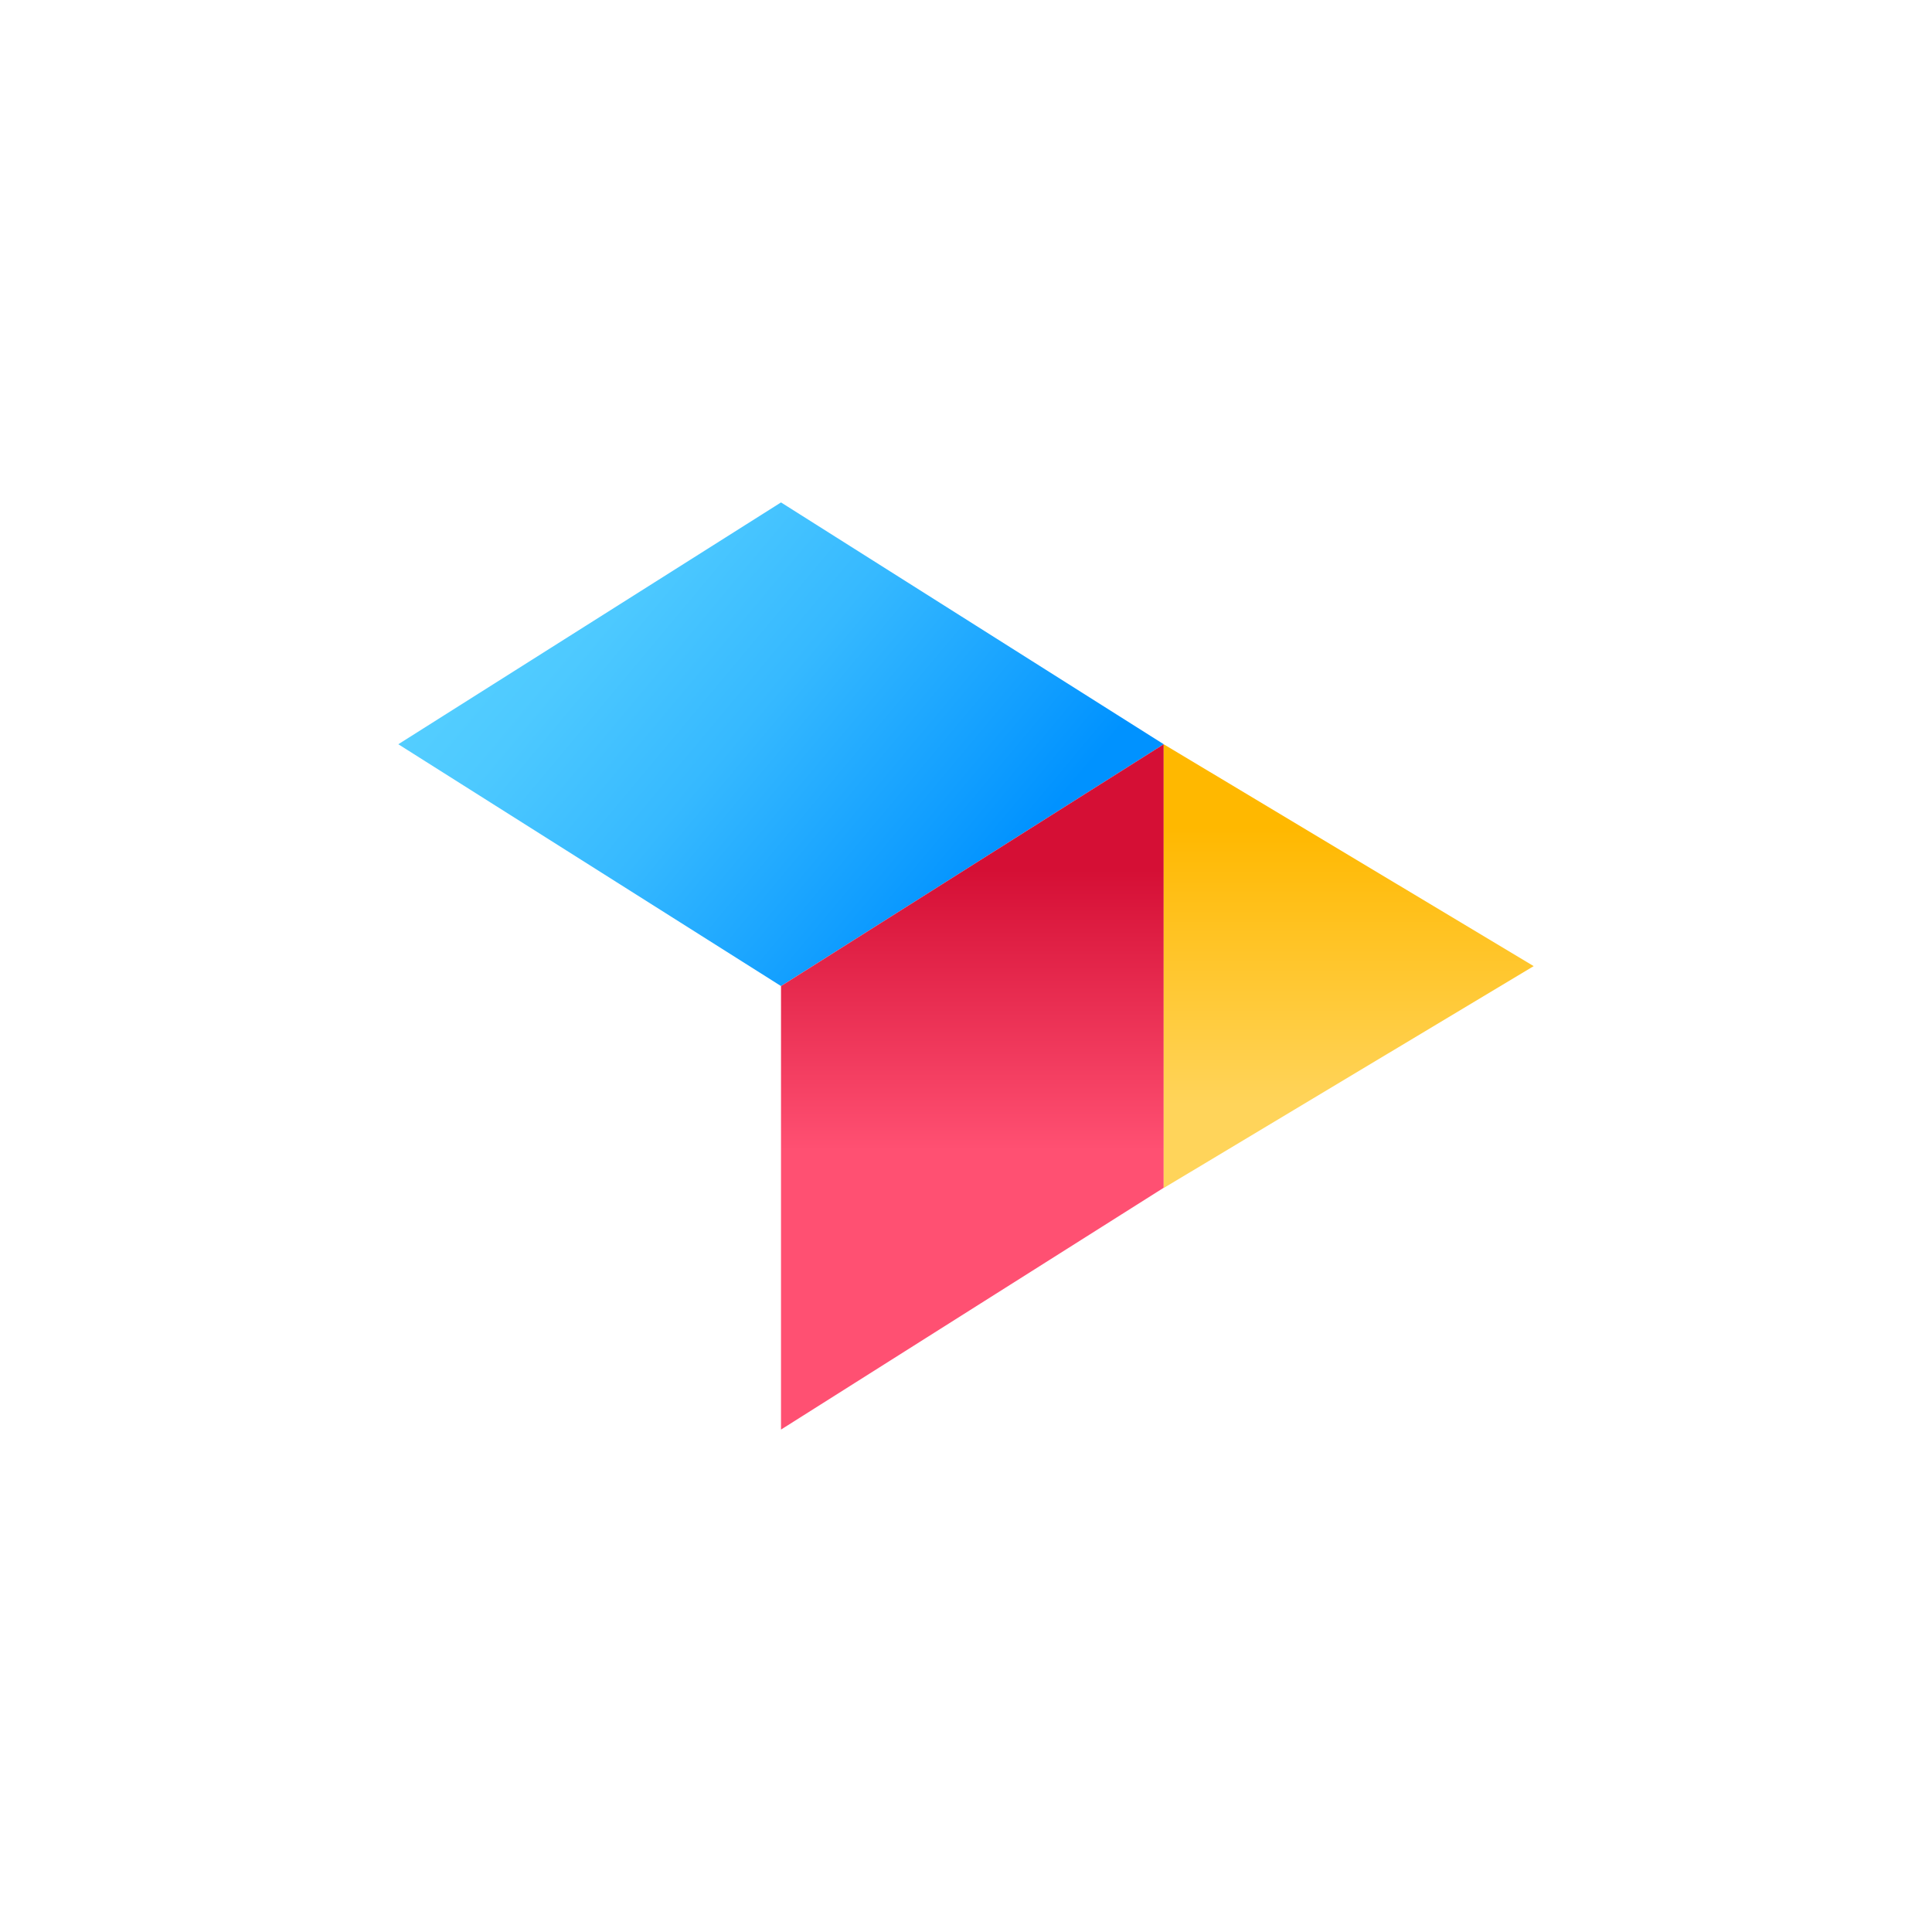 <svg id="Capa_1" data-name="Capa 1" xmlns="http://www.w3.org/2000/svg" xmlns:xlink="http://www.w3.org/1999/xlink" viewBox="0 0 2000 2000"><defs><style>.cls-1{fill:url(#Degradado_sin_nombre_27);}.cls-2{fill:url(#Degradado_sin_nombre_48);}.cls-3{fill:url(#Degradado_sin_nombre_54);}</style><linearGradient id="Degradado_sin_nombre_27" x1="1018.77" y1="946.16" x2="446.37" y2="467.81" gradientUnits="userSpaceOnUse"><stop offset="0.02" stop-color="#0092ff"/><stop offset="0.14" stop-color="#119eff"/><stop offset="0.42" stop-color="#36b9ff"/><stop offset="0.66" stop-color="#4dc9ff"/><stop offset="0.8" stop-color="#55cfff"/></linearGradient><linearGradient id="Degradado_sin_nombre_48" x1="1006.59" y1="845.88" x2="1006.59" y2="1191.27" gradientUnits="userSpaceOnUse"><stop offset="0.16" stop-color="#d50f35"/><stop offset="1" stop-color="#ff5072"/></linearGradient><linearGradient id="Degradado_sin_nombre_54" x1="1396.17" y1="851.26" x2="1396.17" y2="1143.18" gradientUnits="userSpaceOnUse"><stop offset="0.02" stop-color="#ffb800"/><stop offset="1" stop-color="#ffd45a"/></linearGradient></defs><polygon class="cls-1" points="1204.67 770.44 808.5 1020.77 412.33 770.44 808.5 520.11 1204.67 770.44"/><polygon class="cls-2" points="1204.67 1229.56 808.5 1479.89 808.5 1020.77 1204.67 770.44 1204.67 1229.56"/><polygon class="cls-3" points="1587.67 1000.13 1396.17 1114.98 1204.67 1229.83 1204.67 1000.13 1204.67 770.44 1396.17 885.29 1587.67 1000.13"/></svg>